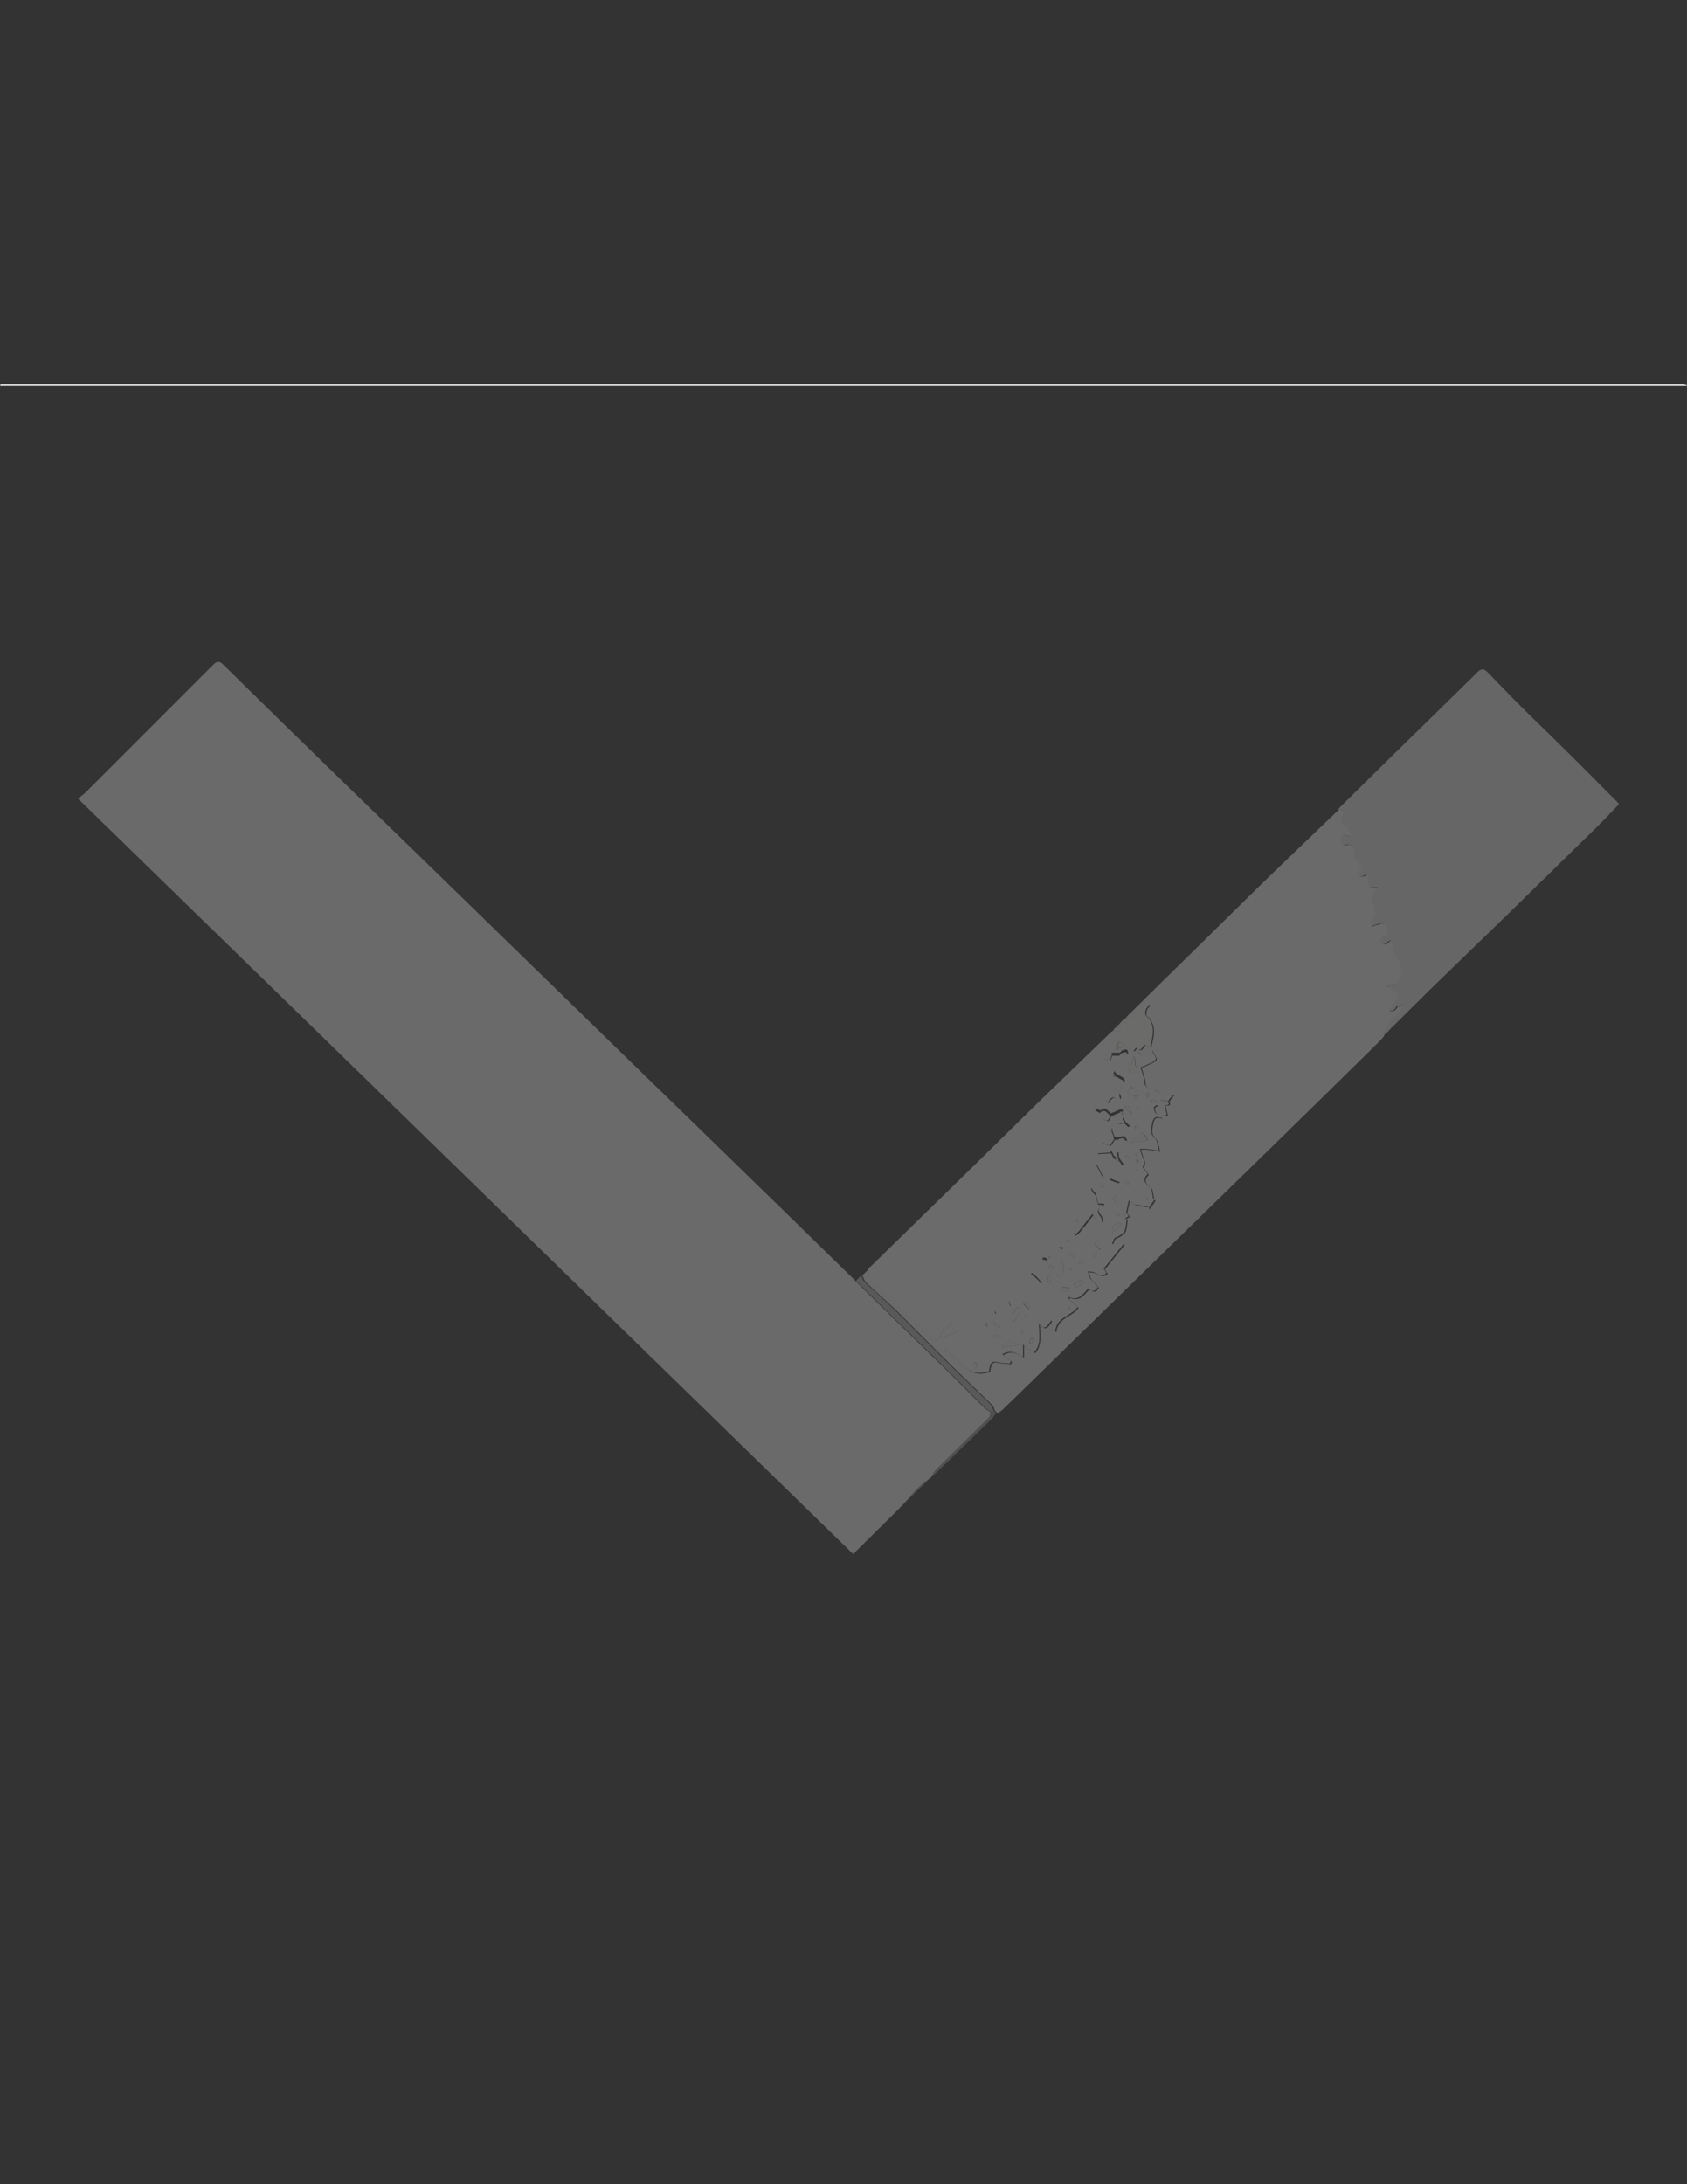 <?xml version="1.0" encoding="utf-8"?>
<!-- Generator: Adobe Illustrator 26.0.1, SVG Export Plug-In . SVG Version: 6.00 Build 0)  -->
<svg version="1.1" id="Layer_1" xmlns="http://www.w3.org/2000/svg" xmlns:xlink="http://www.w3.org/1999/xlink" x="0px" y="0px"
	 viewBox="0 0 612 792" style="enable-background:new 0 0 612 792;" xml:space="preserve">
<rect x="0" y="0" width="612" height="792" fill="#333333" stroke="none"/>
<style type="text/css">
	.st0{display:none;}
	.st1{fill:#FEFEFE;}
	.st2{fill:#6A6A6A;}
	.st3{fill:#666666;}
	.st4{fill:#6B6B6B;}
	.st5{fill:#595959;}
	.st6{fill:#6B6B6A;}
	.st7{fill:#515050;}
</style>
<g>
	<path class="st0" d="M612.5,139.9c0,171,0,342.1,0,513.1c-204.2,0-408.3,0-612.5,0c0-171,0-342.1,0-513.1
		C204.2,139.9,408.3,139.9,612.5,139.9z M406.3,371.1c-0.6,0.5-1.1,1.1-1.7,1.6c-0.2,0.3-0.5,0.6-0.7,0.9c-0.3,0.2-0.7,0.3-1,0.6
		c-8.6,8.3-17.2,16.6-25.8,24.9c-7.7,7.5-15.3,15.1-23,22.6c-12.8,12.5-25.6,25-38.4,37.5c-0.2,0.1-0.3,0.3-0.5,0.4
		c-0.2,0.2-0.3,0.4-0.5,0.6c-0.8,0.8-1.6,1.5-2.4,2.3c-0.6,0.6-1.3,1.3-1.9,1.9c-12.3-12-24.7-24.1-37-36.1
		c-13.3-12.9-26.5-25.8-39.8-38.7c-12.9-12.6-25.9-25.2-38.8-37.8c-24.1-23.4-48.2-46.8-72.2-70.2c-13.9-13.5-27.7-27.1-41.6-40.7
		c-1.4-1.3-2.2-1.5-3.6,0c-15.4,15.4-30.8,30.8-46.2,46.2c-0.9,0.9-2,1.7-2.9,2.4c94,91.6,187.5,182.7,281.2,273.9
		c5.5-5.5,10.9-10.7,16.2-16c0.3-0.3,0.6-0.6,0.9-0.9c0.3-0.3,0.7-0.6,1-0.9c3.3-3.3,6.7-6.6,10-9.9c0.2-0.2,0.3-0.3,0.5-0.5
		c0.5-0.3,1.1-0.6,1.5-1c6.7-6.5,13.4-13,20.1-19.5c0.7-0.7,1.2-1.5,1.7-2.2c0.7-0.6,1.6-1.1,2.2-1.7c5.4-5.2,10.7-10.4,16-15.6
		c14-13.7,28.1-27.4,42.1-41.1c13.5-13.2,27.1-26.4,40.6-39.6c12.2-12,24.4-23.9,36.6-35.9c0.9-0.9,1.8-2,2.7-2.9
		c0.9-0.7,1.8-1.3,2.6-2.1c6-5.9,11.8-11.8,17.8-17.6c8.4-8.2,16.8-16.2,25.2-24.4c11.2-10.9,22.3-21.8,33.4-32.7
		c2.4-2.3,4.6-4.8,6.9-7.2c-0.1-0.2-0.3-0.5-0.6-0.8c-6.5-6.5-12.9-13-19.4-19.4c-5.1-5.1-10.4-10.1-15.5-15.2
		c-4.1-4.1-8.1-8.2-12.1-12.4c-1.2-1.3-2.2-1.5-3.7-0.1c-10.1,10-20.2,19.9-30.4,29.8c-6.7,6.6-13.4,13.2-20.1,19.8
		c-9.2,8.9-18.5,17.7-27.7,26.6c-10.2,9.9-20.2,19.8-30.3,29.8c-6.5,6.4-12.9,12.8-19.4,19.1c-0.3,0.3-0.6,0.6-1,0.9
		C407.1,370.2,406.7,370.7,406.3,371.1z"/>
	<path class="st1" d="M612.5,139.9c-204.2,0-408.3,0-612.5,0c0.1-0.2,0.2-0.4,0.2-0.5c0.6,0,1.3,0,1.9,0c202.7,0,405.5,0,608.2,0
		C611.1,139.4,611.8,139.7,612.5,139.9z"/>
	<path class="st2" d="M325.7,547.5c-5.3,5.3-10.7,10.5-16.2,16c-93.7-91.3-187.2-182.4-281.2-273.9c0.9-0.8,2-1.5,2.9-2.4
		c15.4-15.4,30.8-30.8,46.2-46.2c1.4-1.4,2.3-1.3,3.6,0c13.8,13.6,27.7,27.2,41.6,40.7c24.1,23.4,48.2,46.8,72.2,70.2
		c12.9,12.6,25.9,25.2,38.8,37.8c13.3,12.9,26.6,25.8,39.8,38.7c12.4,12,24.7,24.1,37,36.1c4.8,4.8,9.6,9.5,14.5,14.3
		c6.4,6.3,12.9,12.5,19.3,18.8c4.3,4.3,8.6,8.6,12.9,12.9c0.6,0.6,1.5,1,2.3,1.6c-0.2,0.7-0.2,1.7-0.7,2.1
		c-6.4,6.3-12.8,12.6-19.2,18.9c-0.6,0.6-1,1.5-1.5,2.3c-0.2,0.2-0.3,0.3-0.5,0.5c-1.4,1.2-3,2.2-4.3,3.5c-2,2-3.9,4.3-5.8,6.4
		c-0.3,0.3-0.7,0.6-1,0.9C326.4,546.9,326,547.2,325.7,547.5z"/>
	<path class="st2" d="M408.5,368.9c6.5-6.4,12.9-12.8,19.4-19.1c10.1-9.9,20.2-19.9,30.3-29.8c9.2-8.9,18.5-17.8,27.7-26.6
		c0.8,0.4,1.7,0.7,2.8,1.2c-0.8,1-1.6,1.4-1.7,2c-0.2,0.7,0,2,0.3,2.1c2.5,0.5,2,2.7,3.1,4.7c-1.4-0.4-2.2-0.6-3.1-0.9
		c-0.2,1.1-0.5,2.1-0.5,3.1c0,0.3,1,1,1.4,0.9c2.5-0.7,4,0.6,3.4,3.1c-0.4,1.6,0.4,2.4,1.4,3.2c1.2,0.9,2,1.6,0.3,2.8
		c-0.4,0.2-0.1,1.4,0,2.1c0,0.1,0.9,0.2,1.4,0.1c0.5-0.1,0.9-0.5,1.4-0.8c0.2,0.6,0.7,1.3,0.6,1.9c-0.2,3,0,3.3,3.5,2.9
		c-0.7,1.1-1.4,1.9-1.9,2.8c-0.3,0.6-0.6,1.4-0.4,1.9c1.1,2.6,2.2,5,0,7.6c-0.3,0.4-0.1,1.2-0.1,1.9c0.6-0.2,1.1-0.5,1.7-0.6
		c1.2-0.3,2.4-0.9,3.5-0.7c0.5,0.1,0.7,1.9,0.9,2.9c0.3,1.5-1.2,1.3-1.8,1.9c-0.6,0.5-1.4,1.8-1.2,2.1c0.6,0.9,1.7,1.4,2.7,0.2
		c0.3-0.4,0.8-0.5,1.2-0.7c1.7,2.3,0.6,5.5,3.1,7.2c0.2,0.1,0,0.7,0.1,1.1c0.2,0.8,0.4,1.6,0.6,2.4c0.1,0.4,0.4,0.9,0.3,1.3
		c-0.5,1.3-1.2,2.6-1.9,4c-0.6-0.1-1.4-0.4-2.2-0.4c-0.7,0.1-1.4,0.6-2.1,0.9c0.6,0.2,1.3,0.3,1.9,0.6c1,0.7,2.1,1.4,2.9,2.3
		c0.2,0.3-0.3,1.4-0.7,2c-0.8,1.4-1.8,2.8-2.7,4.2c0.9,0.1,1.6-0.1,2.1-0.5c0.4-0.3,0.6-1,1-1.2c0.7-0.3,1.5-0.3,2.3-0.4
		c-0.3,0.8-0.5,1.7-1.1,2.3c-0.7,0.8-1.7,1.3-2.3,2.2c-1.3,1.7-2.6,3.5-3.7,5.2c-0.2,0.4-0.2,0.9-0.3,1.4c-0.9,1-1.7,2-2.7,2.9
		c-12.2,12-24.4,24-36.6,35.9c-13.5,13.2-27.1,26.4-40.6,39.6c-14,13.7-28.1,27.4-42.1,41.1c-5.3,5.2-10.7,10.4-16,15.6
		c-0.7,0.7-1.5,1.2-2.2,1.7c-0.3-0.3-0.7-0.7-1-1c-0.3-0.8-0.5-1.7-1.1-2.2c-4.1-4-8.3-8-12.4-12c-4.7-4.6-9.4-9.3-14-13.9
		c-2.9-2.9-5.7-5.8-8.6-8.6c-3.5-3.3-7.2-6.5-10.7-9.9c-0.6-0.6-0.8-1.6-1.3-2.4c0.8-0.8,1.6-1.5,2.4-2.3c-0.3,1.7,0.2,3.1,1.6,4.2
		c0.5,0.4,0.9,0.9,1.4,1.3c4,3.7,8.1,7.4,12.1,11.2c3.1,2.9,6.1,5.9,9.1,8.9c0.6,0.6,1.3,1.3,1.9,1.9c0.3,0.3,0.6,0.6,1,1
		c2.7,2.4,5.5,4.7,8.1,7.2c2.7,2.5,5.6,2.6,8.8,1.6c0.4-3.2,1-3.8,3-3.3c1.5,0.3,3.1,0.3,4.6,0.5c0.1-0.3,0.2-0.6,0.3-0.9
		c-1-0.8-2-1.6-3.1-2.4c3-2,5.2-0.4,7.5,0.9c0-1.5,0-2.6,0-4.4c1.6,1.1,2.6,1.8,4,2.8c2.7-2.9,1.8-6.6,1.8-10.6
		c2.3,3.3,3.2,0.5,4.6-1.1c0.3,1.5,0.4,2.5,0.6,3.5c0.2,0.2,0.5,0.4,0.7,0.6c0.5-5.2,5.6-5.5,8.1-8.8c-1.2-1.1-2.3-2.2-3.5-3.3
		c0.2-0.1,0.3-0.3,0.5-0.4c3.4,1.5,5-1,6.8-3c0.3,0.1,0.6,0.1,0.8,0.2c1.2,1.2,2,0.2,2.7-0.6c0.1-0.2-0.7-1.2-1.2-1.8
		c-0.5-0.6-1.2-1-1.6-1.7c-0.4-0.7-0.5-1.6-0.8-2.4c0.9,0.2,1.9,0.1,2.7,0.5c1.3,0.7,2.6,1.6,4.1,0.1c-0.5-0.8-0.9-1.5-1-1.6
		c2.6-3.2,4.9-6,7.2-8.9c-0.2-0.2-0.3-0.3-0.5-0.5c-0.5,0.2-0.9,0.5-1.4,0.6c-0.8,0.1-1.5-0.1-2.3-0.2c0.3-0.7,0.4-1.5,0.9-2
		c0.3-0.4,1.1-0.4,1.6-0.8c0.8-0.6,1.8-1.1,2.1-1.9c0.5-1.3,0.5-2.9,0.7-4.3c-0.2-0.1-0.4-0.2-0.6-0.2c0.5-0.3,0.9-0.5,1.4-0.8
		c-0.2-0.3-0.3-0.6-0.5-0.8c-0.2-0.2-0.3-0.3-0.5-0.5c0.3-1.4,0.6-2.8,1-4.4c1.2,0.7,1.8,1.3,2.5,1.5c1.5,0.4,3,0.5,4.5,0.7
		c0,0.3,0.1,0.6,0.1,0.8c0.8-1.1,1.6-2.2,2.3-3.4c-0.2,0-0.4,0-0.6-0.1c-0.1-0.9-0.2-1.8-0.4-2.6c-0.1-0.5-0.2-1.2-0.5-1.5
		c-2.1-1.5-3.1-3.1-1-5c-0.7-1.1-2-2.3-1.8-2.7c1-1.8-0.1-3-0.5-4.5c-0.2-0.6-0.4-1.2-0.6-1.9c0.8,0,1.6-0.1,2.4,0
		c1.4,0.2,2.8,0.4,4.6,0.7c-0.6-1.9-0.6-3.7-1.5-4.5c-1.8-1.7-1.5-3.2-1.1-5.2c0.4-2.1,0.9-3.2,3.5-2.1c-0.7-0.8-1.6-1.2-2.1-1.8
		c-0.5-0.5-0.7-1.4-0.7-2.1c0-0.3,1-1,1.2-0.9c0.6,0.4,1.2,1,1.6,1.6c0.4,0.7,0.7,1.5,1,2.2c0.3-0.1,0.6-0.2,0.9-0.3
		c-0.3-1.2-0.6-2.4-0.9-3.6c0.8-0.1,2.3,0.4,1.4-1.4c0.5-0.7,1-1.4,1.9-2.5c-2.9,1.1-5,0.2-6.8-1.7c-0.2-0.3-0.9,0-1.4-0.2
		c-1.3-0.5-2.4-0.9-2.4-2.7c0-1.3-0.6-2.5-0.9-3.8c-0.2-0.5-0.3-1-0.5-1.4c0.8-0.3,1.7-0.6,2.5-1c1.1-0.6,2.5-1,3-1.9
		c0.3-0.5-0.8-1.9-1.5-3.4c-1.8,2.5-3.3,3.3-4.9,0.8c-0.2-0.3-1-0.2-1.6-0.3c0.3-0.4,0.6-0.9,0.9-1.3c1.7,1.8,2.3-0.1,3-1.1
		c0.7,0.3,1.4,0.6,2.1,0.9c1.1-4.2,2.2-8.1-1.5-11.5c-0.4-0.3-0.2-1.5,0-2.2c0.2-0.6,0.8-1,1.2-1.5c-0.2-0.2-0.3-0.3-0.5-0.5
		c-1.9,1.4-4.2,2.3-5.2,4.8C410.4,368.9,409.4,368.9,408.5,368.9z"/>
	<path class="st3" d="M501.7,375.6c0.1-0.5,0-1,0.3-1.4c1.2-1.8,2.4-3.6,3.7-5.2c0.7-0.8,1.7-1.3,2.3-2.2c0.5-0.6,0.7-1.5,1.1-2.3
		c-0.8,0.1-1.6,0.1-2.3,0.4c-0.4,0.2-0.6,0.9-1,1.2c-0.5,0.4-1.2,0.6-2.1,0.5c0.9-1.4,1.8-2.7,2.7-4.2c0.4-0.6,0.9-1.7,0.7-2
		c-0.8-0.9-1.8-1.7-2.9-2.3c-0.5-0.4-1.2-0.4-1.9-0.6c0.7-0.3,1.4-0.8,2.1-0.9c0.8-0.1,1.7,0.3,2.2,0.4c0.7-1.5,1.4-2.7,1.9-4
		c0.1-0.3-0.2-0.8-0.3-1.3c-0.2-0.8-0.5-1.6-0.6-2.4c-0.1-0.4,0.1-1-0.1-1.1c-2.5-1.7-1.4-5-3.1-7.2c-0.3,0.2-0.9,0.3-1.2,0.7
		c-1,1.2-2.1,0.8-2.7-0.2c-0.2-0.3,0.6-1.6,1.2-2.1c0.7-0.6,2.2-0.4,1.8-1.9c-0.2-1-0.4-2.8-0.9-2.9c-1.1-0.2-2.3,0.4-3.5,0.7
		c-0.6,0.2-1.1,0.4-1.7,0.6c0-0.6-0.2-1.5,0.1-1.9c2.2-2.6,1.1-5,0-7.6c-0.2-0.5,0.1-1.3,0.4-1.9c0.5-0.9,1.1-1.7,1.9-2.8
		c-3.5,0.3-3.7,0.1-3.5-2.9c0-0.6-0.4-1.3-0.6-1.9c-0.5,0.3-0.9,0.7-1.4,0.8c-0.4,0.1-1.3,0-1.4-0.1c-0.1-0.7-0.3-1.9,0-2.1
		c1.8-1.2,1-1.9-0.3-2.8c-1.1-0.8-1.8-1.5-1.4-3.2c0.7-2.5-0.9-3.8-3.4-3.1c-0.4,0.1-1.3-0.6-1.4-0.9c0-1,0.3-2,0.5-3.1
		c0.9,0.3,1.7,0.5,3.1,0.9c-1.1-2-0.6-4.2-3.1-4.7c-0.3-0.1-0.5-1.4-0.3-2.1c0.2-0.6,0.9-1.1,1.7-2c-1.1-0.5-1.9-0.8-2.8-1.2
		c6.7-6.6,13.4-13.2,20.1-19.8c10.1-9.9,20.3-19.8,30.4-29.8c1.5-1.5,2.5-1.2,3.7,0.1c4,4.1,8,8.3,12.1,12.4
		c5.1,5.1,10.4,10.1,15.5,15.2c6.5,6.4,12.9,12.9,19.4,19.4c0.3,0.3,0.5,0.6,0.6,0.8c-2.4,2.5-4.6,4.9-6.9,7.2
		c-11.1,10.9-22.3,21.8-33.4,32.7c-8.4,8.2-16.8,16.2-25.2,24.4c-6,5.8-11.9,11.8-17.8,17.6C503.5,374.3,502.6,374.9,501.7,375.6z"
		/>
	<path class="st4" d="M339.1,485.8c-3-3-6-6-9.1-8.9c-4-3.8-8.1-7.5-12.1-11.2c-0.5-0.4-0.9-1-1.4-1.3c-1.4-1.1-1.9-2.5-1.6-4.2
		c0.2-0.2,0.3-0.4,0.5-0.6c0.2-0.1,0.3-0.3,0.5-0.4c12.8-12.5,25.6-25,38.4-37.5c7.7-7.5,15.3-15.1,23-22.6
		c8.6-8.3,17.2-16.6,25.8-24.9c0.3-0.3,0.7-0.4,1-0.6c1,0.2,2.1,0.3,3.1,0.5c0.1,0.2,0.1,0.5,0.2,0.7c-2.8,1.2-4.6,2.8-3.4,6
		c-0.2,0.3-0.3,0.6-0.5,1c-1.9-0.6-3.2,0-3.6,2c1,0.2,1.9,0.4,3,0.7c0.2-0.6,0.4-1.1,0.6-1.7c1,0,1.9,0,2.9,0c0,0.3,0,0.6,0,1
		c-0.8,1.7-1.6,3.5-2.4,5.2c-1,1.3,0,1.4,1,1.4c0.8,0.5,1.6,1,2.4,1.4c-0.3,0.6-0.6,1.3-1,1.9c-0.5,0.3-1,0.6-1.4,1
		c-1,1.6-2,3.2-3.1,4.8c-0.4-0.3-0.8-0.5-1.2-0.8c0.5,0.4,0.9,0.8,1.4,1.3c1.8-2.6,2.6-2.5,3.8,0c-2.6,1.6-5.5,1.8-8.5,1.9
		c0,0.3,0,0.5,0,0.8c0.6,0.4,1.3,0.7,1.9,1.1c0.2,0.6,0.3,1.3,0.7,1.7c0.5,0.5,1.4,1,2,1c0.4,0,0.7-1.1,1.1-1.7
		c1.1-0.5,2.2-1,3.3-1.4c0.3,0.3,0.6,0.6,1,1c0,0.5,0,1,0,1.4c-1.1,0-2.4-0.1-2.2,1.5c0.9,0.1,1.6,0.3,2.2,0.4c0,0.5,0,1,0,1.4
		c-0.2,0.2-0.3,0.3-0.5,0.5c-1.1-0.2-2.2-0.3-3.3-0.5c-0.4,0.1-0.8,0.1-1.2,0.2c0.4,0.6,0.8,1.1,1.2,1.7c0.2,0.5,0.3,1,0.5,1.4
		c-3.6-0.8-3.6-0.8-4.2,2c1,0.4,1.9,0.8,3,1.2c0.6-0.8,1.1-1.6,1.6-2.3c0.5,0,1,0,1.4,0c0.2,0.3,0.3,0.6,0.5,1
		c-1.1,1-2.2,1.9-3.3,2.9c-1.6-0.2-3.4-0.9-4.9,1.3c1.9-0.1,3.4-0.2,4.9-0.3c0.3,0.6,0.6,1.3,1,1.9c0.8,0.5,1.6,1,2.4,1.4
		c-0.2,0.8-0.3,1.6-0.5,2.4c-2.1,0.6-3,2.2-3.3,4.3c-0.7-0.3-1.7-0.5-2.1-1c-1-1.4-1.6-3.1-2.5-4.6c-0.2-0.4-1-0.5-1.5-0.8
		c-0.1,0.4-0.3,0.9-0.2,1.2c0.8,2.8,1.7,5.7,2.5,8.5c-0.6-0.3-1.1-0.6-1.7-0.7c-0.5-0.1-1,0.1-1.5,0.2c0.3,0.5,0.5,1,0.8,1.5
		c0.3,0.3,0.6,0.6,1,1c0.3,1.3,0.6,2.5,1,3.8c-0.7,2.6-2.4,0.3-3.7,0.7c0.7,3.6-3.6,2-4.4,4.4c0.9,1,1.7,2.1-0.5,2.7
		c-0.3,0.1-0.4,1.4-0.4,2.1c0,0.3,0.8,0.9,0.9,0.8c0.5-0.3,1-0.8,1.4-1.2c0.3-0.3,0.5-0.7,0.8-1c1-1.2,2-2.5,2.9-3.7
		c0.4-0.5,0.8-1,1.1-1.4c0.4,0.6,0.9,1.2,1.3,1.9c-1.7,1.8-3.1,3.7-2.5,5.9c-1.2,0.5-2,1-2.8,1.3c-1.5,0.6-3.1,1.2-4.7,1.9
		c-0.2-0.7-0.5-1.5-0.7-2.2c-0.1,0-0.3,0.1-0.4,0.1c0.1,0.7,0.1,1.4,0.2,2.1c-0.5,0.2-1,0.3-1.4,0.5c-0.4-0.1-0.8-0.2-1.2-0.3
		c-0.1,0.2-0.2,0.3-0.2,0.5c0.5,0.2,0.9,0.5,1.4,0.7c-0.3,1.6-0.5,3.2-0.8,5.1c-1.5-2.6-2.7-4.6-3.9-6.7c-0.3,0.1-0.5,0.2-0.8,0.3
		c-0.6,1.6-1.3,3.1-2,4.8c0.6,0.2,1.3,0.4,1.9,0.5c0.3,2.1,0.2,4-2.3,4.9c-0.5-0.7-0.9-1.3-1.4-2c-0.8,0.7-1.5,1.3-2.3,2
		c1,0.8,1.8,1.3,2.4,2c0.7,0.6,1.2,1.4,1.8,2.1c-0.8,0.1-1.7,0.3-2.5,0.4c-0.1,0-0.3,0.1,0,0c-2.3,3.9-5.5,5.6-9.8,5.4
		c0.3,0.9,0.6,1.6,0.9,2.5c-2.1,0.4-4,0.8-6,1.2c0.1,0.3,0.4,0.9,0.7,1.6c-2.3,0-4.4,1.6-3.7,3.2c1.3,2.9-1.5,3.2-2.1,4.7
		c-0.1,0.4-1.5,0.7-2.2,0.6c-3.4-0.5-3.6-0.4-3.5,2.9c0,0.6-0.6,1.4-1.2,1.8c-0.2,0.2-1.2-0.5-1.6-0.9c-0.5-0.6-0.8-1.4-0.9-1.8
		c-1.6,0.6-2.9,1.1-4.3,1.5c-0.3-0.3-0.6-0.6-1-1C341.2,486.2,340.5,485.6,339.1,485.8z M344.7,479.6c-0.5,2.7-3.9,2.7-3.5,5.6
		c1.9-0.7,3.6-1.4,5.5-2.1C346.2,482.3,345.6,481.3,344.7,479.6z"/>
	<path class="st5" d="M312.4,462.5c0.4,0.8,0.6,1.8,1.3,2.4c3.5,3.3,7.2,6.5,10.7,9.9c2.9,2.8,5.8,5.7,8.6,8.6
		c4.7,4.6,9.3,9.3,14,13.9c4.1,4,8.3,8,12.4,12c0.5,0.5,0.7,1.5,1.1,2.2c-0.3,0.1-0.6,0.3-0.9,0.5c-0.8-0.5-1.6-0.9-2.3-1.6
		c-4.3-4.3-8.6-8.6-12.9-12.9c-6.4-6.3-12.9-12.6-19.3-18.8c-4.8-4.7-9.7-9.5-14.5-14.3C311.2,463.7,311.8,463.1,312.4,462.5z"/>
	<path class="st6" d="M403.7,380.8c-1.1-3.2,0.7-4.8,3.4-6c-0.1-0.2-0.1-0.5-0.2-0.7c-1-0.2-2.1-0.3-3.1-0.5
		c0.2-0.3,0.5-0.6,0.7-0.9c2.4-0.1,2.5-0.2,1.7-1.6c0.4-0.4,0.8-0.8,1.2-1.3c0.7,0.6,1.4,1.2,2,1.8c0.6-0.9,1.2-1.8,1.8-2.8
		c0.9-2.5,3.3-3.4,5.2-4.8c0.2,0.2,0.3,0.3,0.5,0.5c-0.4,0.5-1,0.9-1.2,1.5c-0.2,0.7-0.4,1.8,0,2.2c3.7,3.4,2.6,7.3,1.5,11.5
		c-0.7-0.3-1.4-0.6-2.1-0.9c-0.8,1-1.3,2.9-3,1.1c-0.3,0.4-0.6,0.9-0.9,1.3c-1.1-0.6-2.2-1.3-3.3-1.9c-0.6-0.5-1.1-1.1-1.7-1.6
		c-0.2,0.1-0.4,0.2-0.6,0.4c0,0.7-0.1,1.5-0.1,2.2C405,380.5,404.4,380.6,403.7,380.8z"/>
	<path class="st7" d="M359.5,511.9c0.3-0.2,0.6-0.3,0.9-0.5c0.3,0.3,0.7,0.7,1,1c-0.6,0.7-1.1,1.6-1.7,2.2
		c-6.7,6.5-13.4,13-20.1,19.5c-0.4,0.4-1,0.7-1.5,1c0.5-0.8,0.9-1.6,1.5-2.3c6.4-6.3,12.8-12.6,19.2-18.9
		C359.3,513.6,359.3,512.6,359.5,511.9z"/>
	<path class="st7" d="M327.6,545.6c1.9-2.1,3.8-4.4,5.8-6.4c1.3-1.3,2.8-2.4,4.3-3.5C334.3,539,331,542.3,327.6,545.6z"/>
	<path class="st6" d="M411.3,368.9c-0.6,0.9-1.2,1.8-1.8,2.8c-0.7-0.6-1.4-1.2-2-1.8c0.3-0.3,0.6-0.6,1-0.9
		C409.4,368.9,410.4,368.9,411.3,368.9z"/>
	<path class="st2" d="M406.3,371.1c0.8,1.4,0.7,1.5-1.7,1.6C405.2,372.2,405.7,371.6,406.3,371.1z"/>
	<path class="st7" d="M325.7,547.5c0.3-0.3,0.6-0.6,0.9-0.9C326.4,546.9,326,547.2,325.7,547.5z"/>
	<path class="st2" d="M315.8,459.2c-0.2,0.1-0.3,0.3-0.5,0.4C315.5,459.5,315.6,459.3,315.8,459.2z"/>
	<path class="st4" d="M403.7,380.8c0.6-0.2,1.3-0.3,1.9-0.5c0.8-0.3,1.6-0.6,2.4-1c1.1,0.6,2.2,1.3,3.3,1.9c0.5,0.1,1.4,0,1.6,0.3
		c1.6,2.5,3.1,1.6,4.9-0.8c0.7,1.5,1.8,2.8,1.5,3.4c-0.5,0.9-1.9,1.4-3,1.9c-0.8,0.4-1.7,0.7-2.5,1c-2,0.3-2-1-1.9-2.4
		c-0.1-0.4-0.2-0.8-0.4-1.3c-0.1,0-0.2,0-0.4,0c-0.1,0.4-0.2,0.8-0.2,1.2c-0.2,0.6-0.4,1.1-0.7,1.7c-1,2.3-0.7,2.7,1.7,2.6
		c0.8,0,1.5-0.3,2.3-0.5c0.3,1.3,0.9,2.6,0.9,3.8c0,1.8,1.1,2.3,2.4,2.7c0.4,0.2,1.1-0.1,1.4,0.2c1.8,1.9,3.9,2.8,6.8,1.7
		c-0.9,1.1-1.4,1.8-1.9,2.5c-0.9-0.1-1.7-0.2-2.6-0.3c-0.1,0.1-0.2,0.3-0.2,0.4c0.5,0.4,0.9,0.9,1.4,1.3c0.3,1.2,0.6,2.4,0.9,3.6
		c-0.3,0.1-0.6,0.2-0.9,0.3c-0.3-0.7-0.6-1.5-1-2.2c-0.4-0.6-0.9-1.2-1.6-1.6c-0.2-0.1-1.2,0.6-1.2,0.9c0,0.7,0.2,1.6,0.7,2.1
		c0.5,0.6,1.4,1,2.1,1.8c-2.5-1.1-3,0-3.5,2.1c-0.4,2-0.7,3.6,1.1,5.2c0.9,0.8,0.9,2.6,1.5,4.5c-1.8-0.3-3.2-0.6-4.6-0.7
		c-0.8-0.1-1.6,0-2.4,0c0.2,0.6,0.4,1.2,0.6,1.9c0.5,1.4,1.5,2.7,0.5,4.5c-0.2,0.4,1.1,1.7,1.8,2.7c-2.1,1.9-1.1,3.5,1,5
		c0.3,0.2,0.4,0.9,0.5,1.5c0.2,0.9,0.3,1.8,0.4,2.6c0.2,0,0.4,0,0.6,0.1c-0.8,1.1-1.6,2.2-2.3,3.4c0-0.3-0.1-0.6-0.1-0.8
		c-1.5-0.2-3-0.4-4.5-0.7c-0.7-0.2-1.3-0.7-2.5-1.5c-0.3,1.5-0.7,3-1,4.4c-0.4,0.1-0.8,0.2-1.2,0.4c0.1,0.2,0.1,0.4,0.2,0.6
		c0.5-0.2,1-0.3,1.5-0.5c0.2,0.3,0.3,0.6,0.5,0.8c-0.5,0.3-0.9,0.5-1.4,0.8c0.2,0.1,0.4,0.2,0.6,0.2c-0.2,1.4-0.2,3-0.7,4.3
		c-0.3,0.8-1.4,1.4-2.1,1.9c-0.5,0.3-1.3,0.4-1.6,0.8c-0.4,0.5-0.6,1.3-0.9,2c0.8,0.1,1.6,0.2,2.3,0.2c0.5,0,0.9-0.4,1.4-0.6
		c0.2,0.2,0.3,0.3,0.5,0.5c-2.3,2.9-4.7,5.8-7.2,8.9c0.1,0.1,0.5,0.8,1,1.6c-1.5,1.5-2.7,0.6-4.1-0.1c-0.8-0.4-1.8-0.4-2.7-0.5
		c0.3,0.8,0.4,1.7,0.8,2.4c0.4,0.7,1.1,1.1,1.6,1.7c0.5,0.6,1.4,1.6,1.2,1.8c-0.7,0.8-1.5,1.8-2.7,0.6c-0.1-0.1-0.4-0.1-0.8-0.2
		c-1.8,2-3.5,4.5-6.8,3c-0.2,0.1-0.3,0.3-0.5,0.4c1.2,1.1,2.3,2.2,3.5,3.3c-2.5,3.3-7.6,3.6-8.1,8.8c-0.2-0.2-0.5-0.4-0.7-0.6
		c-0.2-1-0.4-2-0.6-3.5c-1.4,1.6-2.3,4.4-4.6,1.1c0,4,1,7.7-1.8,10.6c-1.3-0.9-2.4-1.7-4-2.8c0,1.8,0,2.9,0,4.4
		c-2.3-1.3-4.6-2.8-7.5-0.9c1.1,0.9,2.1,1.6,3.1,2.4c-0.1,0.3-0.2,0.6-0.3,0.9c-1.5-0.1-3.1-0.1-4.6-0.5c-2-0.4-2.6,0.1-3,3.3
		c-3.2,1-6.2,0.9-8.8-1.6c-2.6-2.5-5.4-4.8-8.1-7.2c1.3-0.5,2.6-0.9,4.3-1.5c0.2,0.4,0.4,1.2,0.9,1.8c0.4,0.5,1.3,1.1,1.6,0.9
		c0.6-0.4,1.2-1.2,1.2-1.8c-0.1-3.3,0-3.4,3.5-2.9c0.7,0.1,2-0.2,2.2-0.6c0.6-1.6,3.4-1.9,2.1-4.7c-0.7-1.6,1.4-3.2,3.7-3.2
		c-0.3-0.7-0.5-1.2-0.7-1.6c2-0.4,3.9-0.8,6-1.2c-0.3-0.9-0.6-1.6-0.9-2.5c4.3,0.2,7.4-1.5,9.8-5.4c-0.3,0.1-0.2,0,0,0
		c0.8-0.1,1.7-0.3,2.5-0.4c-0.6-0.7-1.2-1.4-1.8-2.1c-0.7-0.6-1.4-1.2-2.4-2c0.8-0.7,1.5-1.3,2.3-2c0.5,0.7,0.9,1.3,1.4,2
		c2.5-0.9,2.6-2.8,2.3-4.9c-0.6-0.2-1.3-0.4-1.9-0.5c0.7-1.7,1.3-3.3,2-4.8c0.3-0.1,0.5-0.2,0.8-0.3c1.2,2,2.4,4.1,3.9,6.7
		c0.3-1.9,0.6-3.5,0.8-5.1c0-0.3,0-0.6,0-1c0.5-0.2,1-0.3,1.4-0.5c0.3,0,0.6,0,1,0c1.6-0.6,3.1-1.2,4.7-1.9c0.8-0.3,1.7-0.8,2.8-1.3
		c-0.6-2.2,0.8-4.1,2.5-5.9c0.7,0.5,1.4,1,2.1,1.6c0.1-1,0-2-0.6-2.7c-1-1.1-1.2-2.1-0.1-3.2c0.4-0.1,0.8-0.2,1.3-0.4
		c0-0.1,0-0.2,0-0.4c-0.4-0.1-0.8-0.2-1.2-0.2c-0.3,0-0.6,0-1,0c-0.3-1.3-0.6-2.5-1-3.8c-0.3-0.3-0.6-0.6-1-1
		c-0.3-0.5-0.5-1-0.8-1.5c0.5-0.1,1-0.3,1.5-0.2c0.6,0.1,1.1,0.5,1.7,0.7c0.3,0,0.6,0,1,0c0.6,0.2,1.3,0.3,1.9,0.5
		c1.5-0.8,3.1-1.6,4.7-2.4c-1.4-0.5-2.6-1-3.7-1.4c0.3-2,1.2-3.6,3.3-4.3c0.6-0.2,1.2-0.4,1.8-0.6c-0.4-0.6-0.9-1.2-1.3-1.8
		c-0.2-0.3-0.3-0.6-0.5-1c-0.1-0.6-0.2-1.1-0.2-1.7c-0.2,0-0.3,0-0.5,0c-0.1,0.6-0.2,1.1-0.2,1.7c-0.3-0.2-0.6-0.3-1-0.5
		c-0.3-0.6-0.6-1.3-1-1.9c0-0.3,0-0.6,0-1c1.1-1,2.2-1.9,3.3-2.9c0.3,0.1,0.6,0.2,0.9,0.2c0.6,0.1,1.1,0.1,1.7,0.1
		c-0.4-0.6-0.7-1.4-1.2-1.6c-0.5-0.2-1.2,0.2-1.9,0.3c-0.5,0-1,0-1.4,0c-0.2-0.3-0.3-0.6-0.5-1c-0.2-0.5-0.3-1-0.5-1.4
		c0-0.6,0-1.3,0-1.9c1.1,0.2,2.2,0.3,3.3,0.5c0.5,0.2,1,0.3,1.4,0.5c0.6-0.2,1.2-0.4,1.8-0.6c-0.6-0.6-1.2-1.2-1.8-1.8
		c-0.3-0.6-0.6-1.3-1-1.9c0-0.5,0-1,0-1.4c0.1-0.3,0.1-0.6,0.2-1c-0.4,0-0.7,0-1.1,0c-1.1,0.5-2.2,1-3.3,1.4c-1.1-0.8-2-2.8-3.8-1
		c-0.6-0.4-1.3-0.7-1.9-1.1c0-0.3,0-0.5,0-0.8c3-0.1,6-0.3,8.5-1.9c2-0.6,0-2,0.5-2.9c0.3-0.6,0.6-1.3,1-1.9c0-0.2,0-0.3,0-0.5
		c0.7-1,1.3-1.9,0-2.9c-0.8-0.5-1.6-1-2.4-1.4c-0.3-0.5-0.6-1-1-1.4c0.8-1.7,1.6-3.5,2.4-5.2c0.5,0.2,1,0.5,1.5,0.4
		c0.5-0.1,1.2-0.4,1.4-0.8c0.2-0.4,0-1.3-0.3-1.6c-0.3-0.3-1.1-0.1-1.6,0.1c-0.4,0.1-0.7,0.6-1,0.9c-1,0-1.9,0-2.9,0
		c0-0.3,0-0.6,0-1C403.4,381.4,403.6,381.1,403.7,380.8z M412.8,397.4c-0.1-0.5-0.1-1.2-0.4-1.6c-0.4-0.5-1-0.9-1.5-1.3
		c-0.1-0.2-0.2-0.5-0.4-0.7c-0.2,0.2-0.4,0.5-0.6,0.7c-2.3,2.3,0.6,2.1,1.4,2.9c0.2,0.4,0.4,0.8,0.6,1.3
		C412.2,398.2,412.5,397.8,412.8,397.4z M410.4,414.3c2-0.3,3.8-0.5,6.1-0.8c-0.6-1-1-1.9-1.7-2.6c-0.2-0.2-1.3,0-1.6,0.3
		C412.2,412,411.5,413,410.4,414.3z M385.3,457.4c-0.7,1.9-1.3,3.5-1.9,5.1c-0.1,0.2,0.2,0.7,0.4,0.7c0.3,0.1,0.8,0.1,1.1-0.1
		C385.7,462.6,386.1,458.9,385.3,457.4z M367.9,479.2c2.6-4.1,2.6-4.1,1.1-5.4C368.2,475.5,366.8,476.9,367.9,479.2z M363.6,488.7
		c1.9-0.3,3.7-0.6,5.9-0.9C366.6,485.6,364.9,486,363.6,488.7z M392.9,465.3c-0.2-0.4-0.4-0.8-0.6-1.2c-0.9,0.4-1.9,0.7-2.7,1.3
		c-0.2,0.1,0.3,1.1,0.5,1.7C391,466.5,392,465.9,392.9,465.3z M403.4,447c1.4-1.3,2.4-2.3,3.6-3.4C404.8,443.7,403.3,444,403.4,447z
		 M388,468.1c0-0.4,0-0.8,0-1.2c-0.8-0.1-1.7-0.1-2.5-0.2c0,0.5,0,1,0,1.5C386.4,468.2,387.2,468.1,388,468.1z M410.5,403.9
		c-0.2-2.7-0.7-3.2-2.9-2.7C408.6,402.2,409.5,403,410.5,403.9z M360.1,479c-0.2,0.3-0.3,0.6-0.5,0.8c1,0.6,1.9,1.1,2.9,1.7
		c0.2-0.3,0.3-0.6,0.5-0.9C362,480,361,479.5,360.1,479z M397.9,450.1c-0.3,0.2-0.6,0.4-0.9,0.6c0.6,0.8,1.2,1.6,1.8,2.4
		c0.3-0.2,0.6-0.4,0.8-0.6C399,451.7,398.4,450.9,397.9,450.1z M372.2,471.8c-0.3,0.3-0.6,0.6-1,0.9c0.6,0.6,1.2,1.3,1.8,1.9
		c0.3-0.2,0.6-0.5,0.8-0.7C373.3,473.1,372.8,472.5,372.2,471.8z M389.5,456c0.2-0.4,0.3-0.8,0.5-1.2c-0.6-0.2-1.3-0.5-1.9-0.7
		c-0.1,0-0.5,0.9-0.4,0.9C388.2,455.4,388.9,455.7,389.5,456z M404.8,433.6c-0.3,0.1-0.6,0.1-0.9,0.2c0.1,0.7,0.2,1.4,0.4,2
		c0,0.1,0.7-0.1,1.1-0.1C405.2,434.9,405,434.2,404.8,433.6z M373.4,487c0.3,0.1,0.7,0.2,1,0.3c0.2-0.6,0.3-1.3,0.5-1.9
		c-0.3-0.1-1-0.3-1-0.2C373.7,485.7,373.5,486.3,373.4,487z M380.9,458.6c-0.1,0.3-0.3,0.6-0.4,0.9c0.6,0.3,1.2,0.5,1.8,0.8
		c0,0,0.4-0.7,0.3-0.7C382.1,459.2,381.5,458.9,380.9,458.6z M380.8,462.7c-0.3,0-0.6,0.1-0.8,0.1c0,0.8,0.1,1.6,0.1,2.4
		c0.3,0,0.7-0.1,1-0.1C381,464.3,380.9,463.5,380.8,462.7z M361.8,484.8c-0.1-0.3-0.2-0.6-0.3-0.9c-0.6,0.2-1.2,0.5-1.9,0.7
		c0.1,0.2,0.2,0.5,0.3,0.7C360.5,485.1,361.2,485,361.8,484.8z M416,398.1c0.3,0,0.5,0,0.8,0c0-0.7,0-1.3,0-2c-0.2,0-0.4,0-0.7,0
		C416,396.8,416,397.5,416,398.1z M354.3,494c-0.3,0-0.6,0.1-0.9,0.1c0.1,0.6,0.2,1.3,0.2,1.9c0.3,0,0.6-0.1,0.8-0.1
		C354.4,495.3,354.3,494.7,354.3,494z M370.8,482.1c-0.3,0.1-0.5,0.2-0.8,0.2c0.1,0.5,0.2,0.9,0.4,1.4c0,0,0.5-0.1,0.8-0.2
		C371.1,483,370.9,482.6,370.8,482.1z M391.3,458c0.2,0.2,0.5,0.4,0.7,0.6c0.4-0.5,0.8-1,1.2-1.4c-0.2-0.2-0.4-0.3-0.5-0.5
		C392.2,457.2,391.8,457.6,391.3,458z M398.1,454.4c-0.2-0.1-0.4-0.2-0.6-0.3c-0.3,0.5-0.5,1-0.8,1.4c0.2,0.1,0.4,0.2,0.7,0.4
		C397.6,455.4,397.9,454.9,398.1,454.4z M408.9,429.6c0.2-0.1,0.4-0.3,0.6-0.4c-0.3-0.4-0.7-0.8-1-1.2c-0.1,0.1-0.2,0.2-0.5,0.5
		C408.3,428.9,408.6,429.2,408.9,429.6z M412.6,420c-0.2,0-0.4,0.1-0.5,0.1c0,0.4,0,0.9,0.1,1.3c0.3,0,0.6,0,0.9-0.1
		C412.9,420.9,412.7,420.5,412.6,420z M419.8,399.3c-1.1-0.6-1.4-0.9-1.6-0.8c-0.2,0-0.4,0.4-0.6,0.6c0.3,0.2,0.5,0.5,0.8,0.6
		C418.7,399.7,419,399.5,419.8,399.3z M406.2,440.6c-0.4-0.4-0.6-0.7-0.8-0.7c-0.2,0-0.6,0.3-0.6,0.4c0,0.2,0.3,0.5,0.5,0.6
		C405.5,441,405.8,440.8,406.2,440.6z M409.6,419.5c-0.4-0.3-0.6-0.6-0.8-0.6c-0.2,0-0.4,0.3-0.6,0.5c0.2,0.2,0.4,0.5,0.6,0.6
		C409,420,409.2,419.7,409.6,419.5z M416.6,434.6c-0.2-0.2-0.3-0.4-0.5-0.4c-0.1,0-0.4,0.3-0.4,0.4c0.1,0.2,0.3,0.4,0.5,0.6
		C416.3,435,416.4,434.8,416.6,434.6z M387.7,474.8c0.3-0.1,0.4-0.2,0.6-0.3c-0.2-0.2-0.3-0.4-0.5-0.5c-0.1,0-0.4,0.2-0.4,0.3
		C387.3,474.5,387.5,474.6,387.7,474.8z M412.7,408.9c-0.2-0.2-0.3-0.4-0.5-0.5c-0.2,0-0.4,0.1-0.6,0.2c0.1,0.2,0.2,0.5,0.4,0.6
		C412.1,409.2,412.4,409,412.7,408.9z M412.4,417.9c-0.2,0.2-0.4,0.3-0.5,0.5c0,0.2,0.1,0.4,0.2,0.6c0.2-0.1,0.5-0.2,0.6-0.4
		C412.7,418.5,412.5,418.2,412.4,417.9z M412.8,424.4c-0.1-0.3-0.2-0.4-0.3-0.6c-0.2,0.2-0.4,0.3-0.5,0.5c0,0.1,0.2,0.4,0.3,0.4
		C412.4,424.7,412.6,424.5,412.8,424.4z M388.8,460c-0.1-0.1-0.3-0.2-0.4-0.1c-0.1,0-0.1,0.2-0.2,0.4c0.1,0.1,0.3,0.2,0.4,0.1
		C388.7,460.3,388.8,460.1,388.8,460z M381,456.1c0.1-0.1,0.2-0.3,0.1-0.4c0-0.1-0.2-0.1-0.4-0.2c-0.1,0.1-0.2,0.3-0.1,0.4
		C380.7,456.1,380.9,456.1,381,456.1z M372.2,477.3c-0.1-0.1-0.1-0.3-0.2-0.4c-0.1,0-0.3,0.1-0.4,0.1c0.1,0.1,0.1,0.3,0.2,0.4
		C371.9,477.5,372,477.4,372.2,477.3z M412.6,401.4c-0.1,0.1-0.2,0.3-0.2,0.4c0,0.1,0.2,0.1,0.4,0.2c0.1-0.1,0.2-0.3,0.2-0.4
		C413,401.5,412.8,401.4,412.6,401.4z"/>
	<path class="st6" d="M411.8,384.6c-0.1,1.4-0.1,2.7,1.9,2.4c0.2,0.5,0.3,1,0.5,1.4c-0.8,0.2-1.5,0.4-2.3,0.5
		c-2.5,0.1-2.7-0.3-1.7-2.6c0.2-0.6,0.4-1.1,0.7-1.7C411.2,384.6,411.5,384.6,411.8,384.6z"/>
	<path class="st6" d="M422.3,400.7c-0.5-0.4-0.9-0.9-1.4-1.3c0.1-0.1,0.2-0.3,0.2-0.4c0.9,0.1,1.7,0.2,2.6,0.3
		C424.6,401.2,423.1,400.6,422.3,400.7z"/>
	<path class="st4" d="M339.1,485.8c1.5-0.2,2.1,0.4,1.9,1.9C340.3,487,339.7,486.4,339.1,485.8z"/>
	<path class="st4" d="M409,440.2c-0.5,0.2-1,0.3-1.5,0.5c-0.1-0.2-0.1-0.4-0.2-0.6c0.4-0.1,0.8-0.2,1.2-0.4
		C408.6,439.8,408.8,440,409,440.2z"/>
	<path class="st4" d="M398,436.8c0.3,0,0.6,0,1,0c0,0.3,0,0.6,0,1c-1,1.1-0.9,2.1,0.1,3.2c0.6,0.6,0.7,1.7,0.6,2.7
		c-0.7-0.5-1.4-1-2.1-1.6c-0.4-0.6-0.9-1.2-1.3-1.9c-0.4,0.5-0.8,1-1.1,1.4c-1,1.2-2,2.5-2.9,3.7c-0.3,0.3-0.5,0.7-0.8,1
		c-0.4,0.5-0.9,0.9-1.4,1.2c-0.1,0.1-0.8-0.5-0.9-0.8c0-0.7,0-2,0.4-2.1c2.2-0.7,1.4-1.8,0.5-2.7c0.7-2.5,5.1-0.8,4.4-4.4
		C395.6,437.1,397.4,439.5,398,436.8z"/>
	<path class="st4" d="M402.3,427.8c1.2,0.4,2.3,0.9,3.7,1.4c-1.6,0.8-3.2,1.6-4.7,2.4c-0.4-0.6-0.9-1.2-1.3-1.7
		c-0.2,0.4-0.4,0.8-0.6,1.3c-0.3,0-0.6,0-1,0c-0.9-2.8-1.7-5.6-2.5-8.5c-0.1-0.4,0.2-0.8,0.2-1.2c0.5,0.2,1.3,0.4,1.5,0.8
		c0.9,1.5,1.5,3.1,2.5,4.6C400.6,427.3,401.6,427.5,402.3,427.8z"/>
	<path class="st4" d="M344.7,479.6c0.9,1.6,1.5,2.6,2,3.5c-1.9,0.7-3.6,1.4-5.5,2.1C340.8,482.3,344.2,482.3,344.7,479.6z"/>
	<path class="st4" d="M406.1,396.9c-0.5,0.9,1.5,2.2-0.5,2.9c-1.2-2.5-2-2.6-3.8,0c-0.5-0.4-1-0.8-1.4-1.3c0.4,0.3,0.8,0.5,1.2,0.8
		c1-1.6,2-3.2,3.1-4.8c0.3,0.3,0.6,0.6,1,1C405.8,396,406,396.4,406.1,396.9z"/>
	<path class="st4" d="M403.7,412.1c0.2,0.3,0.3,0.6,0.5,1c-0.5,0.7-1.1,1.5-1.6,2.3c-1.1-0.4-2-0.8-3-1.2
		C400.1,411.4,400.1,411.4,403.7,412.1z"/>
	<path class="st4" d="M399,403.6c1.8-1.9,2.7,0.2,3.8,1c-0.4,0.6-0.7,1.7-1.1,1.7c-0.6,0.1-1.5-0.5-2-1
		C399.3,404.9,399.2,404.2,399,403.6z"/>
	<path class="st6" d="M403.3,381.7c0,0.3,0,0.6,0,1c-0.2,0.6-0.4,1.1-0.6,1.7c-1.1-0.2-2-0.4-3-0.7
		C400.1,381.7,401.3,381.1,403.3,381.7z"/>
	<path class="st6" d="M406.1,382.7c0.3-0.3,0.6-0.8,1-0.9c0.5-0.2,1.3-0.4,1.6-0.1c0.3,0.3,0.5,1.2,0.3,1.6
		c-0.2,0.4-0.9,0.8-1.4,0.8c-0.5,0.1-1-0.3-1.5-0.4C406.1,383.3,406.1,383,406.1,382.7z"/>
	<path class="st4" d="M402.8,416.9c0,0.3,0,0.6,0,1c-1.5,0.1-3,0.2-4.9,0.3C399.4,416,401.2,416.7,402.8,416.9z"/>
	<path class="st4" d="M405.6,413.1c0.6-0.1,1.4-0.5,1.9-0.3c0.5,0.2,0.8,1.1,1.2,1.6c-0.6,0-1.2,0-1.7-0.1c-0.3,0-0.6-0.2-0.9-0.2
		C406,413.7,405.8,413.4,405.6,413.1z"/>
	<path class="st4" d="M408,407.4c0.6,0.6,1.2,1.2,1.8,1.8c-0.6,0.2-1.2,0.4-1.8,0.6c-0.3-0.3-0.6-0.6-1-1c0-0.5,0-1,0-1.4
		C407.4,407.4,407.7,407.4,408,407.4z"/>
	<path class="st4" d="M408,407.4c-0.3,0-0.6,0-1,0c-0.7-0.1-1.4-0.2-2.2-0.4c-0.1-1.7,1.1-1.5,2.2-1.5
		C407.4,406.1,407.7,406.7,408,407.4z"/>
	<path class="st6" d="M407.1,391.7c1.3,1,0.7,1.9,0,2.9c-0.3-0.3-0.6-0.6-1-1C406.4,393,406.7,392.3,407.1,391.7z"/>
	<path class="st4" d="M406.1,421.2c0.4,0.6,0.9,1.2,1.3,1.8c-0.6,0.2-1.2,0.4-1.8,0.6C405.8,422.7,406,421.9,406.1,421.2z"/>
	<path class="st4" d="M406.1,393.6c0.3,0.3,0.6,0.6,1,1c0,0.2,0,0.3,0,0.5c-0.5,0.2-1,0.3-1.4,0.5c-0.3-0.3-0.6-0.6-1-1
		C405.2,394.2,405.6,393.9,406.1,393.6z"/>
	<path class="st4" d="M403.3,408.8c0,0.6,0,1.3,0,1.9c-0.4-0.6-0.8-1.1-1.2-1.7C402.4,408.9,402.8,408.9,403.3,408.8z"/>
	<path class="st4" d="M405.6,420.2c0.2,0.3,0.3,0.6,0.5,1c-0.8-0.5-1.6-1-2.4-1.4c0.3,0.2,0.6,0.3,1,0.5
		C405,420.2,405.3,420.2,405.6,420.2z"/>
	<path class="st4" d="M387.6,451.1c-0.3,0-0.6,0-1,0c-0.1-0.7-0.1-1.4-0.2-2.1c0.1,0,0.3-0.1,0.4-0.1
		C387.1,449.6,387.3,450.3,387.6,451.1z"/>
	<path class="st6" d="M403.7,388.8c0.3,0.5,0.6,1,1,1.4C403.7,390.2,402.7,390.2,403.7,388.8z"/>
	<path class="st4" d="M407.1,408.8c0.3,0.3,0.6,0.6,1,1c-0.5-0.2-1-0.3-1.4-0.5C406.7,409.1,406.9,409,407.1,408.8z"/>
	<path class="st4" d="M406.1,403.1c0.4,0,0.7,0,1.1,0c-0.1,0.3-0.1,0.6-0.2,1C406.7,403.7,406.4,403.4,406.1,403.1z"/>
	<path class="st4" d="M385.2,451.6c0,0.3,0,0.6,0,1c-0.5-0.2-0.9-0.5-1.4-0.7c0.1-0.2,0.2-0.3,0.2-0.5
		C384.4,451.4,384.8,451.5,385.2,451.6z"/>
	<path class="st4" d="M396.1,432.1c0.3,0.3,0.6,0.6,1,1C396.8,432.7,396.4,432.4,396.1,432.1z"/>
	<path class="st4" d="M408,379.3c-0.8,0.3-1.6,0.6-2.4,1c0-0.7,0.1-1.5,0.1-2.2c0.2-0.1,0.4-0.2,0.6-0.4
		C406.9,378.3,407.5,378.8,408,379.3z"/>
	<path class="st2" d="M410.4,414.3c1.1-1.3,1.8-2.3,2.7-3.1c0.4-0.3,1.4-0.5,1.6-0.3c0.7,0.7,1.1,1.6,1.7,2.6
		C414.2,413.8,412.4,414.1,410.4,414.3z"/>
	<path class="st4" d="M385.3,457.4c0.8,1.5,0.4,5.2-0.4,5.8c-0.3,0.2-0.8,0.2-1.1,0.1c-0.2-0.1-0.5-0.5-0.4-0.7
		C383.9,460.9,384.5,459.3,385.3,457.4z"/>
	<path class="st4" d="M367.9,479.2c-1.1-2.4,0.4-3.7,1.1-5.4C370.5,475.1,370.5,475.1,367.9,479.2z"/>
	<path class="st2" d="M363.6,488.7c1.3-2.8,3-3.2,5.9-0.9C367.3,488.2,365.5,488.4,363.6,488.7z"/>
	<path class="st4" d="M411.3,397.4c-0.8-0.8-3.7-0.5-1.4-2.9c0.3,0,0.6,0,1,0c0.5,0.4,1.2,0.8,1.5,1.3c0.3,0.4,0.3,1,0.4,1.6
		C412.3,397.4,411.8,397.4,411.3,397.4z"/>
	<path class="st2" d="M392.9,465.3c-0.9,0.6-1.9,1.2-2.8,1.8c-0.2-0.6-0.7-1.6-0.5-1.7c0.8-0.6,1.8-0.9,2.7-1.3
		C392.5,464.5,392.7,464.9,392.9,465.3z"/>
	<path class="st4" d="M403.4,447c-0.1-3,1.5-3.4,3.6-3.4C405.8,444.8,404.8,445.7,403.4,447z"/>
	<path class="st2" d="M388,468.1c-0.8,0.1-1.7,0.1-2.5,0.2c0-0.5,0-1,0-1.5c0.8,0.1,1.7,0.1,2.5,0.2
		C388.1,467.3,388,467.7,388,468.1z"/>
	<path class="st4" d="M410.5,403.9c-1-0.9-1.9-1.8-2.9-2.7C409.8,400.7,410.3,401.2,410.5,403.9z"/>
	<path class="st4" d="M360.1,479c1,0.5,1.9,1.1,2.9,1.6c-0.2,0.3-0.3,0.6-0.5,0.9c-1-0.6-1.9-1.1-2.9-1.7
		C359.8,479.5,359.9,479.2,360.1,479z"/>
	<path class="st4" d="M397.9,450.1c0.6,0.8,1.1,1.5,1.7,2.3c-0.3,0.2-0.6,0.4-0.8,0.6c-0.6-0.8-1.2-1.6-1.8-2.4
		C397.3,450.5,397.6,450.3,397.9,450.1z"/>
	<path class="st4" d="M372.2,471.8c0.6,0.7,1.1,1.3,1.7,2c-0.3,0.2-0.6,0.5-0.8,0.7c-0.6-0.6-1.2-1.3-1.8-1.9
		C371.6,472.4,371.9,472.1,372.2,471.8z"/>
	<path class="st4" d="M389.5,456c-0.6-0.3-1.3-0.6-1.9-1c0,0,0.4-0.9,0.4-0.9c0.7,0.2,1.3,0.4,1.9,0.7
		C389.8,455.2,389.7,455.6,389.5,456z"/>
	<path class="st4" d="M404.8,433.6c0.2,0.7,0.4,1.4,0.6,2.1c-0.4,0-1,0.2-1.1,0.1c-0.2-0.7-0.3-1.3-0.4-2
		C404.2,433.7,404.5,433.6,404.8,433.6z"/>
	<path class="st2" d="M373.4,487c0.2-0.6,0.3-1.2,0.5-1.8c0,0,0.6,0.1,1,0.2c-0.2,0.6-0.3,1.3-0.5,1.9
		C374,487.1,373.7,487,373.4,487z"/>
	<path class="st4" d="M380.9,458.6c0.6,0.3,1.2,0.6,1.7,1c0,0-0.3,0.7-0.3,0.7c-0.6-0.2-1.2-0.5-1.8-0.8
		C380.6,459.2,380.8,458.9,380.9,458.6z"/>
	<path class="st4" d="M380.8,462.7c0.1,0.8,0.2,1.6,0.3,2.4c-0.3,0-0.7,0.1-1,0.1c0-0.8-0.1-1.6-0.1-2.4
		C380.3,462.7,380.6,462.7,380.8,462.7z"/>
	<path class="st4" d="M361.8,484.8c-0.6,0.2-1.2,0.4-1.9,0.5c-0.1-0.2-0.2-0.5-0.3-0.7c0.6-0.2,1.2-0.5,1.9-0.7
		C361.6,484.2,361.7,484.5,361.8,484.8z"/>
	<path class="st2" d="M416,398.1c0-0.7,0.1-1.3,0.1-2c0.2,0,0.4,0,0.7,0c0,0.7,0,1.3,0,2C416.5,398.2,416.2,398.2,416,398.1z"/>
	<path class="st2" d="M354.3,494c0,0.7,0.1,1.3,0.1,2c-0.3,0-0.6,0.1-0.8,0.1c-0.1-0.6-0.2-1.3-0.2-1.9
		C353.7,494.1,354,494.1,354.3,494z"/>
	<path class="st4" d="M399.5,431.1c0.2-0.4,0.4-0.8,0.6-1.3c0.4,0.6,0.9,1.2,1.3,1.7C400.7,431.4,400.1,431.3,399.5,431.1z"/>
	<path class="st4" d="M405.6,395.5c0.5-0.2,1-0.3,1.4-0.5c-0.3,0.6-0.6,1.3-1,1.9C406,396.4,405.8,396,405.6,395.5z"/>
	<path class="st4" d="M370.8,482.1c0.1,0.5,0.3,1,0.4,1.4c-0.3,0.1-0.8,0.2-0.8,0.2c-0.2-0.4-0.3-0.9-0.4-1.4
		C370.3,482.2,370.5,482.2,370.8,482.1z"/>
	<path class="st2" d="M391.3,458c0.5-0.4,0.9-0.8,1.4-1.3c0.2,0.2,0.4,0.3,0.5,0.5c-0.4,0.5-0.8,1-1.2,1.4
		C391.8,458.5,391.5,458.3,391.3,458z"/>
	<path class="st2" d="M398.1,454.4c-0.2,0.5-0.5,1-0.7,1.5c-0.2-0.1-0.4-0.2-0.7-0.4c0.3-0.5,0.5-1,0.8-1.4
		C397.7,454.2,397.9,454.3,398.1,454.4z"/>
	<path class="st4" d="M408.9,429.6c-0.3-0.4-0.6-0.8-1-1.2c0.3-0.3,0.4-0.4,0.5-0.5c0.3,0.4,0.7,0.8,1,1.2
		C409.3,429.4,409.1,429.5,408.9,429.6z"/>
	<path class="st2" d="M412.6,420c0.1,0.4,0.2,0.9,0.4,1.3c-0.3,0-0.6,0-0.9,0.1c0-0.4,0-0.9-0.1-1.3
		C412.3,420.1,412.4,420,412.6,420z"/>
	<path class="st2" d="M419.8,399.3c-0.8,0.2-1.1,0.4-1.4,0.3c-0.3-0.1-0.5-0.4-0.8-0.6c0.2-0.2,0.4-0.5,0.6-0.6
		C418.4,398.4,418.7,398.7,419.8,399.3z"/>
	<path class="st2" d="M406.2,440.6c-0.4,0.2-0.7,0.4-0.9,0.3c-0.2-0.1-0.5-0.4-0.5-0.6c0-0.1,0.4-0.5,0.6-0.4
		C405.6,440,405.8,440.3,406.2,440.6z"/>
	<path class="st2" d="M409.6,419.5c-0.4,0.3-0.6,0.6-0.8,0.5c-0.2-0.1-0.4-0.4-0.6-0.6c0.2-0.2,0.4-0.5,0.6-0.5
		C409,418.9,409.2,419.2,409.6,419.5z"/>
	<path class="st2" d="M405.6,420.2c-0.3,0-0.6,0-1,0c0.1-0.6,0.2-1.1,0.2-1.7c0.2,0,0.3,0,0.5,0
		C405.5,419.1,405.6,419.7,405.6,420.2z"/>
	<path class="st6" d="M411.3,397.4c0.5,0,1,0,1.4,0c-0.3,0.4-0.5,0.8-0.8,1.3C411.8,398.2,411.5,397.8,411.3,397.4z"/>
	<path class="st2" d="M416.6,434.6c-0.1,0.2-0.3,0.4-0.4,0.6c-0.2-0.2-0.4-0.3-0.5-0.6c0-0.1,0.2-0.4,0.4-0.4
		C416.2,434.2,416.4,434.4,416.6,434.6z"/>
	<path class="st4" d="M399,437.8c0-0.3,0-0.6,0-1c0.4,0.1,0.8,0.2,1.2,0.2c0,0.1,0,0.2,0,0.4C399.8,437.5,399.4,437.7,399,437.8z"/>
	<path class="st2" d="M387.7,474.8c-0.1-0.2-0.4-0.4-0.3-0.5c0-0.2,0.4-0.4,0.4-0.3c0.2,0.1,0.3,0.3,0.5,0.5
		C388.1,474.6,387.9,474.7,387.7,474.8z"/>
	<path class="st4" d="M412.7,408.9c-0.3,0.1-0.5,0.3-0.6,0.3c-0.2-0.1-0.3-0.4-0.4-0.6c0.2-0.1,0.4-0.2,0.6-0.2
		C412.4,408.5,412.5,408.7,412.7,408.9z"/>
	<path class="st4" d="M412.4,417.9c0.1,0.3,0.3,0.5,0.3,0.6c-0.1,0.2-0.4,0.3-0.6,0.4c-0.1-0.2-0.2-0.4-0.2-0.6
		C412,418.2,412.2,418.1,412.4,417.9z"/>
	<path class="st2" d="M411.8,384.6c-0.3,0-0.6,0-1,0c0.1-0.4,0.2-0.8,0.2-1.2c0.1,0,0.2,0,0.4,0
		C411.6,383.7,411.7,384.1,411.8,384.6z"/>
	<path class="st2" d="M412.8,424.4c-0.2,0.1-0.4,0.4-0.5,0.3c-0.2,0-0.4-0.4-0.3-0.4c0.1-0.2,0.3-0.3,0.5-0.5
		C412.5,423.9,412.6,424.1,412.8,424.4z"/>
	<path class="st4" d="M388.8,460c-0.1,0.1-0.1,0.3-0.2,0.4c-0.1,0-0.3-0.1-0.4-0.1c0.1-0.1,0.1-0.3,0.2-0.4
		C388.5,459.8,388.7,459.9,388.8,460z"/>
	<path class="st4" d="M381,456.1c-0.1-0.1-0.3-0.1-0.4-0.2c0-0.1,0.1-0.3,0.1-0.4c0.1,0.1,0.3,0.1,0.4,0.2
		C381.2,455.8,381.1,456,381,456.1z"/>
	<path class="st2" d="M372.2,477.3c-0.1,0.1-0.3,0.2-0.4,0.1c-0.1,0-0.1-0.2-0.2-0.4c0.1-0.1,0.3-0.2,0.4-0.1
		C372.1,477,372.1,477.2,372.2,477.3z"/>
	<path class="st6" d="M412.6,401.4c0.1,0.1,0.3,0.1,0.4,0.2c0,0.1-0.1,0.3-0.2,0.4c-0.1-0.1-0.3-0.1-0.4-0.2
		C412.5,401.7,412.6,401.5,412.6,401.4z"/>
	<path class="st6" d="M410.9,394.5c-0.3,0-0.6,0-1,0c0.2-0.2,0.4-0.5,0.6-0.7C410.6,394.1,410.7,394.3,410.9,394.5z"/>
</g>
</svg>
